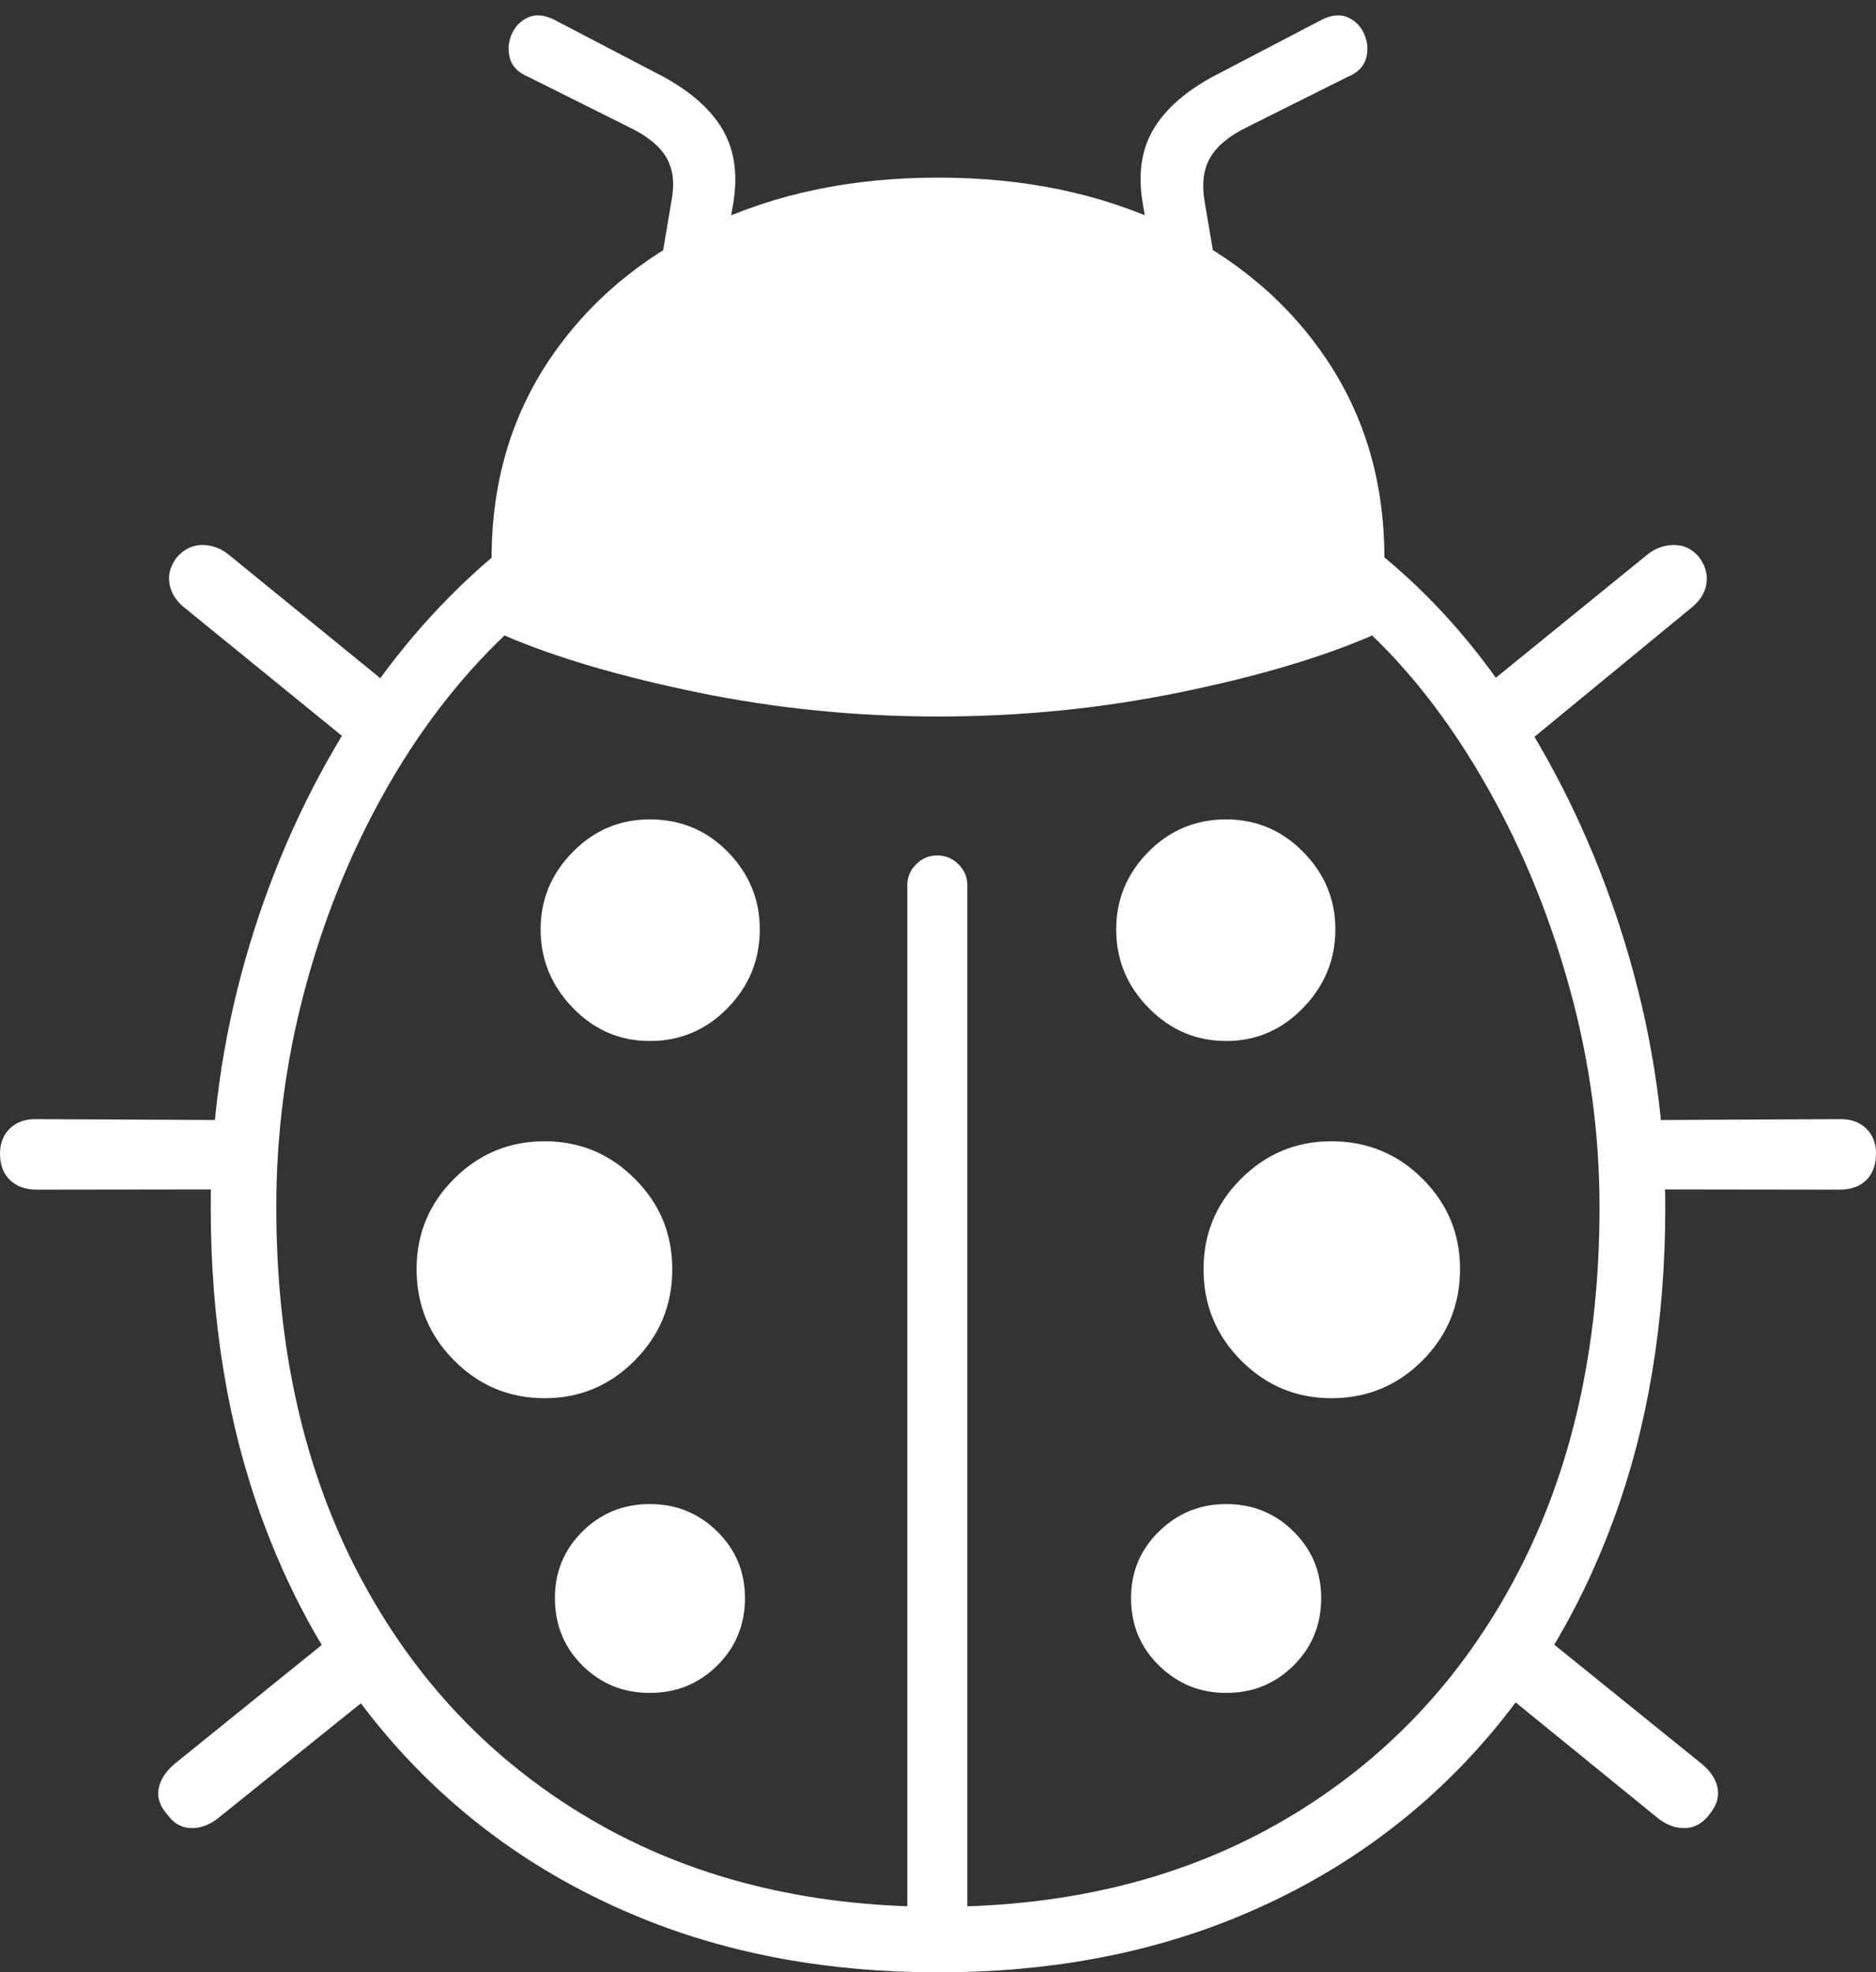 <?xml version="1.0" encoding="UTF-8"?>
<!--Generator: Apple Native CoreSVG 175-->
<!DOCTYPE svg
PUBLIC "-//W3C//DTD SVG 1.1//EN"
       "http://www.w3.org/Graphics/SVG/1.1/DTD/svg11.dtd">
<svg version="1.1" xmlns="http://www.w3.org/2000/svg" xmlns:xlink="http://www.w3.org/1999/xlink" width="20.859" height="21.931">
 <rect width="100%" height="100%" fill="#333333" stroke="none"/>
 <g>
  <rect height="21.931" opacity="0" width="20.859" x="0" y="0"/>
  <path d="M10.432 21.931Q12.253 21.931 13.739 21.323Q15.224 20.716 16.294 19.591Q17.363 18.466 17.94 16.9Q18.516 15.334 18.516 13.422Q18.516 12.049 18.124 10.676Q17.731 9.304 17.027 8.135Q16.323 6.966 15.393 6.198Q15.391 4.953 14.752 3.999Q14.113 3.045 12.992 2.51Q11.87 1.975 10.432 1.975Q8.989 1.975 7.867 2.511Q6.746 3.048 6.107 4.002Q5.468 4.956 5.466 6.201Q4.508 7.018 3.807 8.173Q3.107 9.329 2.725 10.679Q2.343 12.029 2.343 13.422Q2.343 15.334 2.918 16.9Q3.493 18.466 4.564 19.591Q5.635 20.716 7.121 21.323Q8.606 21.931 10.432 21.931ZM10.432 7.967Q11.801 7.967 13.102 7.702Q14.403 7.437 15.257 7.066Q15.982 7.764 16.554 8.784Q17.127 9.803 17.456 11Q17.785 12.197 17.785 13.422Q17.785 15.757 16.867 17.507Q15.95 19.256 14.292 20.229Q12.635 21.202 10.432 21.202Q8.224 21.202 6.567 20.229Q4.909 19.256 3.99 17.507Q3.072 15.757 3.072 13.422Q3.072 12.204 3.383 11.027Q3.694 9.85 4.263 8.83Q4.832 7.809 5.609 7.066Q6.454 7.43 7.756 7.699Q9.058 7.967 10.432 7.967ZM10.088 21.407L10.756 21.407L10.756 9.845Q10.756 9.708 10.657 9.61Q10.558 9.512 10.421 9.512Q10.284 9.512 10.186 9.61Q10.088 9.708 10.088 9.845ZM7.225 11.575Q7.733 11.575 8.091 11.208Q8.448 10.842 8.448 10.334Q8.448 9.836 8.094 9.474Q7.74 9.111 7.225 9.111Q6.724 9.111 6.368 9.474Q6.011 9.836 6.011 10.334Q6.011 10.835 6.368 11.205Q6.724 11.575 7.225 11.575ZM6.056 15.547Q6.642 15.547 7.058 15.127Q7.475 14.707 7.475 14.112Q7.475 13.523 7.058 13.107Q6.642 12.69 6.056 12.69Q5.467 12.69 5.049 13.107Q4.632 13.523 4.632 14.112Q4.632 14.707 5.049 15.127Q5.467 15.547 6.056 15.547ZM7.225 18.824Q7.666 18.824 7.974 18.52Q8.283 18.216 8.283 17.768Q8.283 17.332 7.974 17.028Q7.666 16.724 7.225 16.724Q6.784 16.724 6.477 17.028Q6.17 17.332 6.17 17.768Q6.17 18.216 6.477 18.52Q6.784 18.824 7.225 18.824ZM13.634 11.575Q14.135 11.575 14.491 11.205Q14.848 10.835 14.848 10.334Q14.848 9.836 14.491 9.474Q14.135 9.111 13.634 9.111Q13.123 9.111 12.767 9.474Q12.411 9.836 12.411 10.334Q12.411 10.842 12.772 11.208Q13.133 11.575 13.634 11.575ZM14.803 15.547Q15.399 15.547 15.817 15.127Q16.234 14.707 16.234 14.112Q16.234 13.523 15.817 13.107Q15.399 12.69 14.803 12.69Q14.217 12.69 13.799 13.107Q13.382 13.523 13.382 14.112Q13.382 14.707 13.799 15.127Q14.217 15.547 14.803 15.547ZM13.634 18.824Q14.075 18.824 14.382 18.52Q14.69 18.216 14.69 17.768Q14.69 17.332 14.382 17.028Q14.075 16.724 13.634 16.724Q13.198 16.724 12.887 17.028Q12.576 17.332 12.576 17.768Q12.576 18.216 12.887 18.52Q13.198 18.824 13.634 18.824ZM5.875 0.855L6.996 1.415Q7.294 1.558 7.407 1.748Q7.52 1.937 7.468 2.222L7.351 2.914L8.041 2.912L8.152 2.266Q8.237 1.764 8.019 1.414Q7.801 1.065 7.289 0.808L6.152 0.214Q5.988 0.137 5.864 0.197Q5.74 0.257 5.686 0.389Q5.632 0.522 5.672 0.656Q5.713 0.789 5.875 0.855ZM14.984 0.855Q15.146 0.789 15.187 0.656Q15.227 0.522 15.173 0.389Q15.119 0.257 14.995 0.197Q14.871 0.137 14.707 0.214L13.57 0.808Q13.058 1.065 12.839 1.414Q12.619 1.764 12.707 2.266L12.818 2.912L13.508 2.914L13.391 2.222Q13.346 1.937 13.459 1.748Q13.572 1.558 13.863 1.415ZM4.404 7.684L2.545 6.169Q2.406 6.057 2.243 6.06Q2.08 6.063 1.961 6.203Q1.856 6.347 1.886 6.499Q1.915 6.651 2.059 6.763L3.975 8.323ZM2.676 12.455L0.393 12.444Q0.215 12.444 0.107 12.55Q0 12.657 0 12.827Q0 13.014 0.111 13.121Q0.222 13.228 0.41 13.228L2.676 13.225ZM3.755 18.147L1.936 19.617Q1.792 19.743 1.764 19.888Q1.735 20.033 1.861 20.177Q1.966 20.324 2.126 20.327Q2.285 20.33 2.432 20.211L4.229 18.765ZM16.424 7.705L16.869 8.351L18.8 6.763Q18.944 6.651 18.972 6.499Q19 6.347 18.898 6.203Q18.786 6.063 18.62 6.06Q18.453 6.057 18.314 6.169ZM18.197 12.455L18.197 13.225L20.449 13.228Q20.645 13.228 20.752 13.121Q20.859 13.014 20.859 12.827Q20.859 12.657 20.752 12.55Q20.645 12.444 20.466 12.444ZM17.073 18.119L16.621 18.741L18.427 20.211Q18.574 20.33 18.733 20.327Q18.893 20.324 19.005 20.177Q19.124 20.033 19.099 19.888Q19.074 19.743 18.927 19.617Z" fill="#ffffff"/>
 </g>
</svg>
